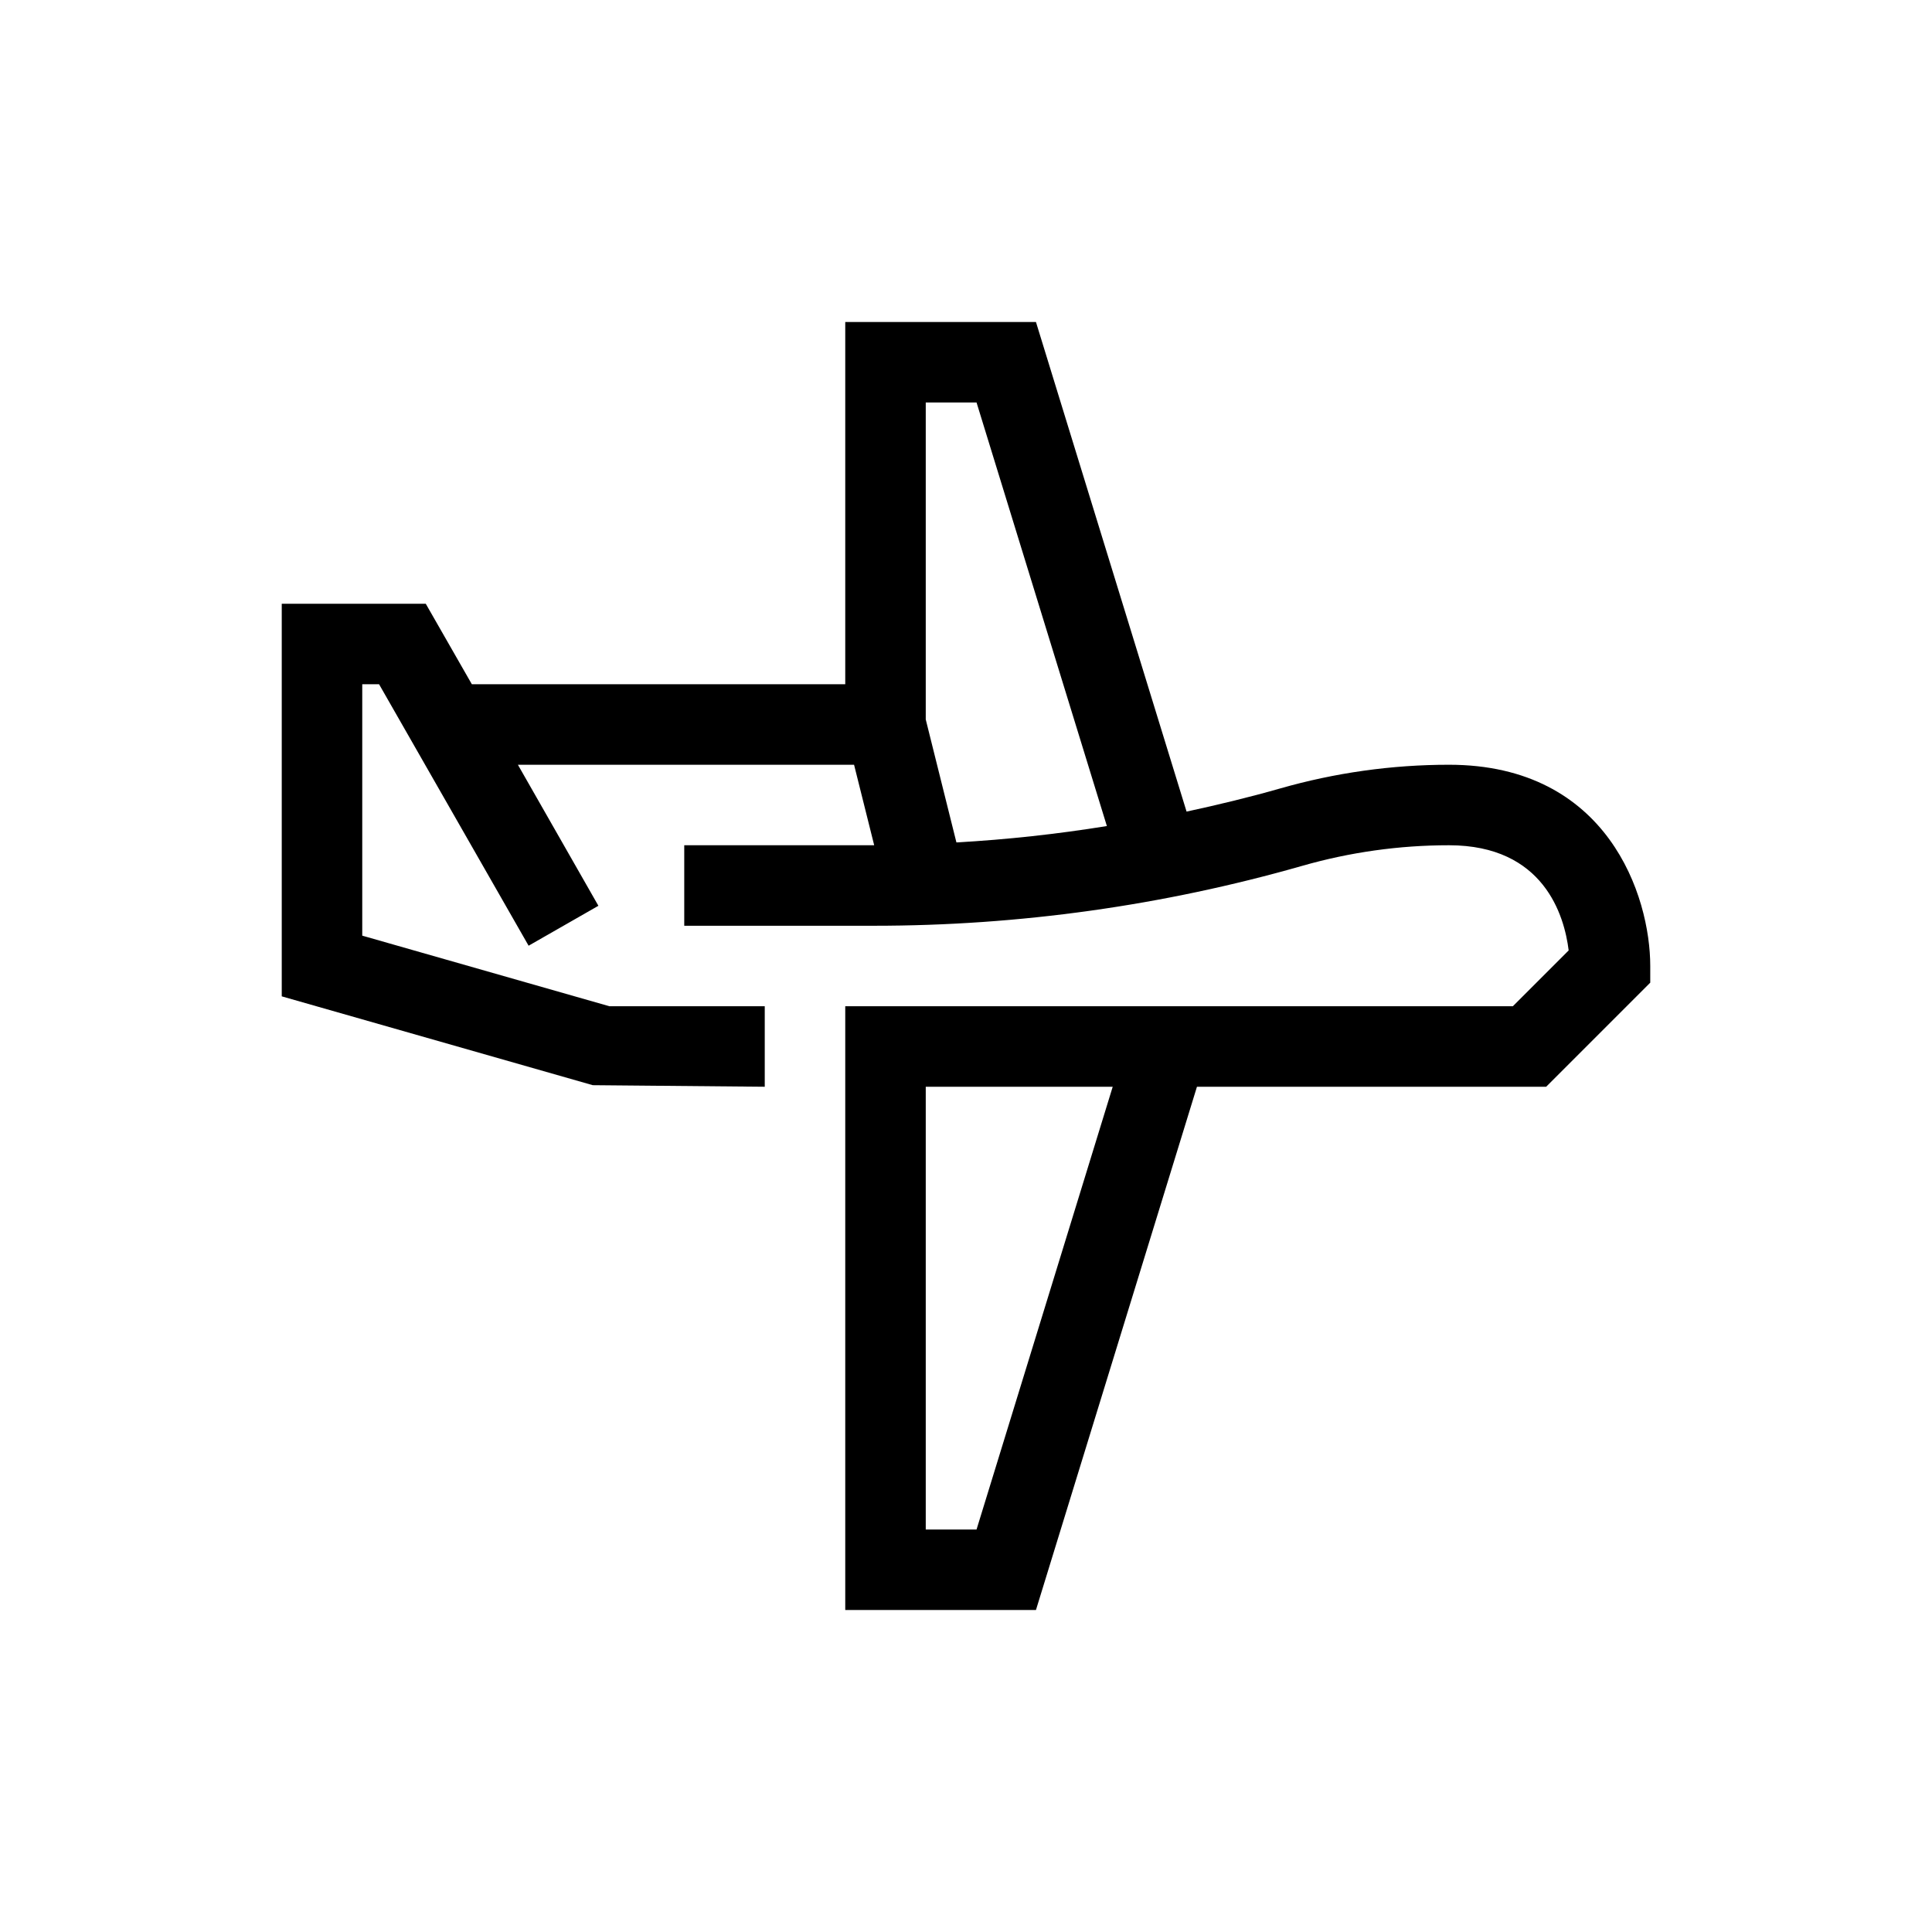 <?xml version="1.0" encoding="UTF-8"?>
<svg xmlns="http://www.w3.org/2000/svg" xmlns:xlink="http://www.w3.org/1999/xlink" width="48pt" height="48pt" viewBox="0 0 48 48" version="1.1">
<g id="surface1">
<path style=" stroke:none;fill-rule:nonzero;fill:rgb(0%,0%,0%);fill-opacity:1;" d="M 24.262 38 L 23 38 L 23 27 L 27.645 27 Z M 24.262 10 L 27.5 20.523 C 26.262 20.723 25.016 20.859 23.762 20.93 L 23 17.875 L 23 10 Z M 36 19 C 34.578 19 33.168 19.199 31.801 19.59 C 31.035 19.809 30.258 19.996 29.48 20.164 L 25.738 8 L 21 8 L 21 17 L 11.723 17 L 10.578 15 L 7 15 L 7 24.754 L 14.727 26.961 L 19 27 L 19 25 L 15.141 25 L 9 23.246 L 9 17 L 9.418 17 L 13.133 23.496 L 14.867 22.504 L 12.867 19 L 21.219 19 L 21.719 21 L 17 21 L 17 23 L 21.719 23 C 25.316 23 28.895 22.5 32.352 21.512 C 33.539 21.172 34.766 21 36 21 C 38.359 21 38.867 22.75 38.973 23.613 L 37.586 25 L 21 25 L 21 40 L 25.738 40 L 29.738 27 L 38.414 27 L 41 24.414 L 41 24 C 41 22.27 39.953 19 36 19 "/>
</g>
</svg>
